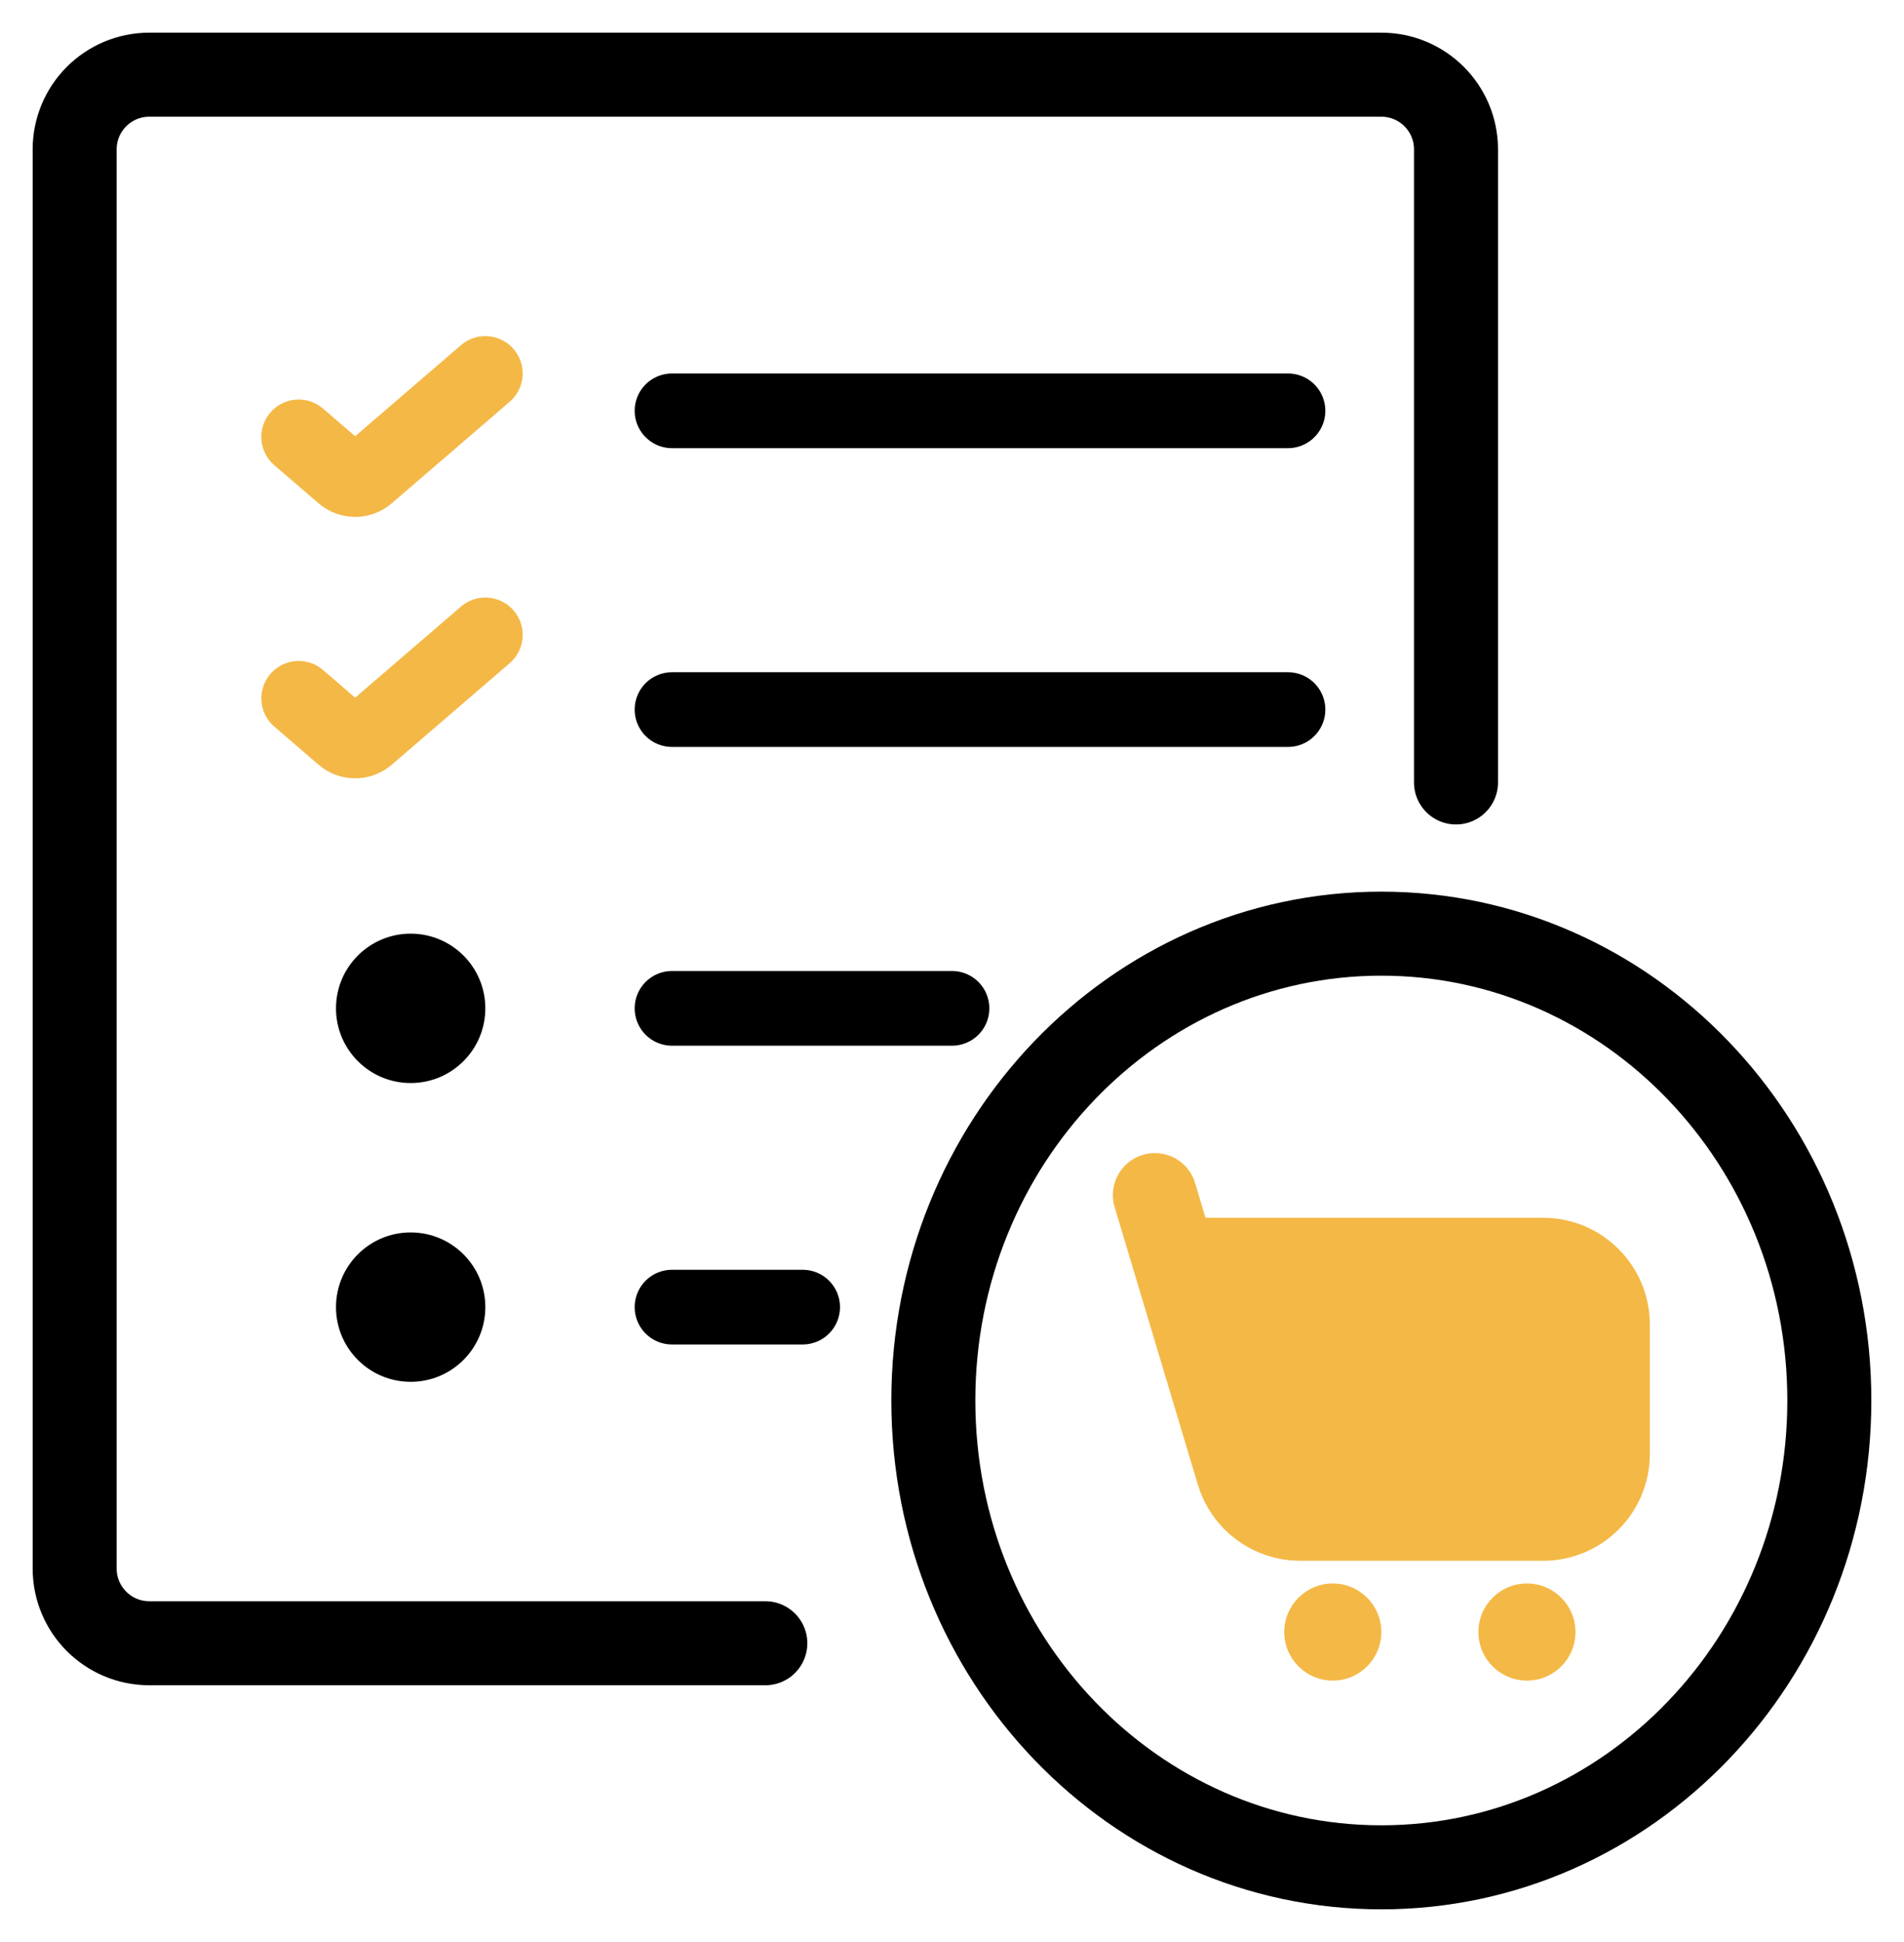 <svg width="51" height="52" viewBox="0 0 51 52" fill="none" xmlns="http://www.w3.org/2000/svg">
<path d="M25 37.5C25 30.596 30.373 25 37 25C43.627 25 49 30.596 49 37.5C49 44.404 43.627 50 37 50C30.373 50 25 44.404 25 37.5Z" stroke="black" stroke-width="2.25" stroke-miterlimit="10" stroke-linecap="round"/>
<path d="M20.5 44H4C2.895 44 2 43.105 2 42V4C2 2.895 2.895 2 4 2H37C38.105 2 39 2.895 39 4V20.951" stroke="black" stroke-width="2.25" stroke-miterlimit="10" stroke-linecap="round"/>
<path d="M18 11H34.5" stroke="black" stroke-width="2" stroke-miterlimit="10" stroke-linecap="round"/>
<path d="M18 19H34.5" stroke="black" stroke-width="2" stroke-miterlimit="10" stroke-linecap="round"/>
<path d="M18 27H25.5" stroke="black" stroke-width="2" stroke-miterlimit="10" stroke-linecap="round"/>
<path d="M18 35H21.5" stroke="black" stroke-width="2" stroke-miterlimit="10" stroke-linecap="round"/>
<path d="M8 11.698L9.187 12.72C9.374 12.881 9.651 12.881 9.839 12.72L13 10" stroke="#F4B846" stroke-width="2" stroke-miterlimit="10" stroke-linecap="round"/>
<path d="M8 18.698L9.187 19.72C9.374 19.881 9.651 19.881 9.839 19.72L13 17" stroke="#F4B846" stroke-width="2" stroke-miterlimit="10" stroke-linecap="round"/>
<circle cx="11" cy="27" r="2" fill="black"/>
<circle cx="11" cy="35" r="2" fill="black"/>
<path d="M43.067 38.933C43.067 39.891 42.291 40.667 41.334 40.667H34.823C34.058 40.667 33.383 40.165 33.163 39.431L31.454 33.733H41.334C42.291 33.733 43.067 34.509 43.067 35.467V38.933Z" fill="#F4B846"/>
<path d="M30.934 32L31.454 33.733M31.454 33.733L33.163 39.431C33.383 40.165 34.058 40.667 34.823 40.667H41.334C42.291 40.667 43.067 39.891 43.067 38.933V35.467C43.067 34.509 42.291 33.733 41.334 33.733H31.454Z" stroke="#F4B846" stroke-width="2.25" stroke-miterlimit="10" stroke-linecap="round"/>
<circle cx="35.7" cy="43.7" r="1.3" fill="#F4B846"/>
<circle cx="40.9" cy="43.7" r="1.3" fill="#F4B846"/>
</svg>

